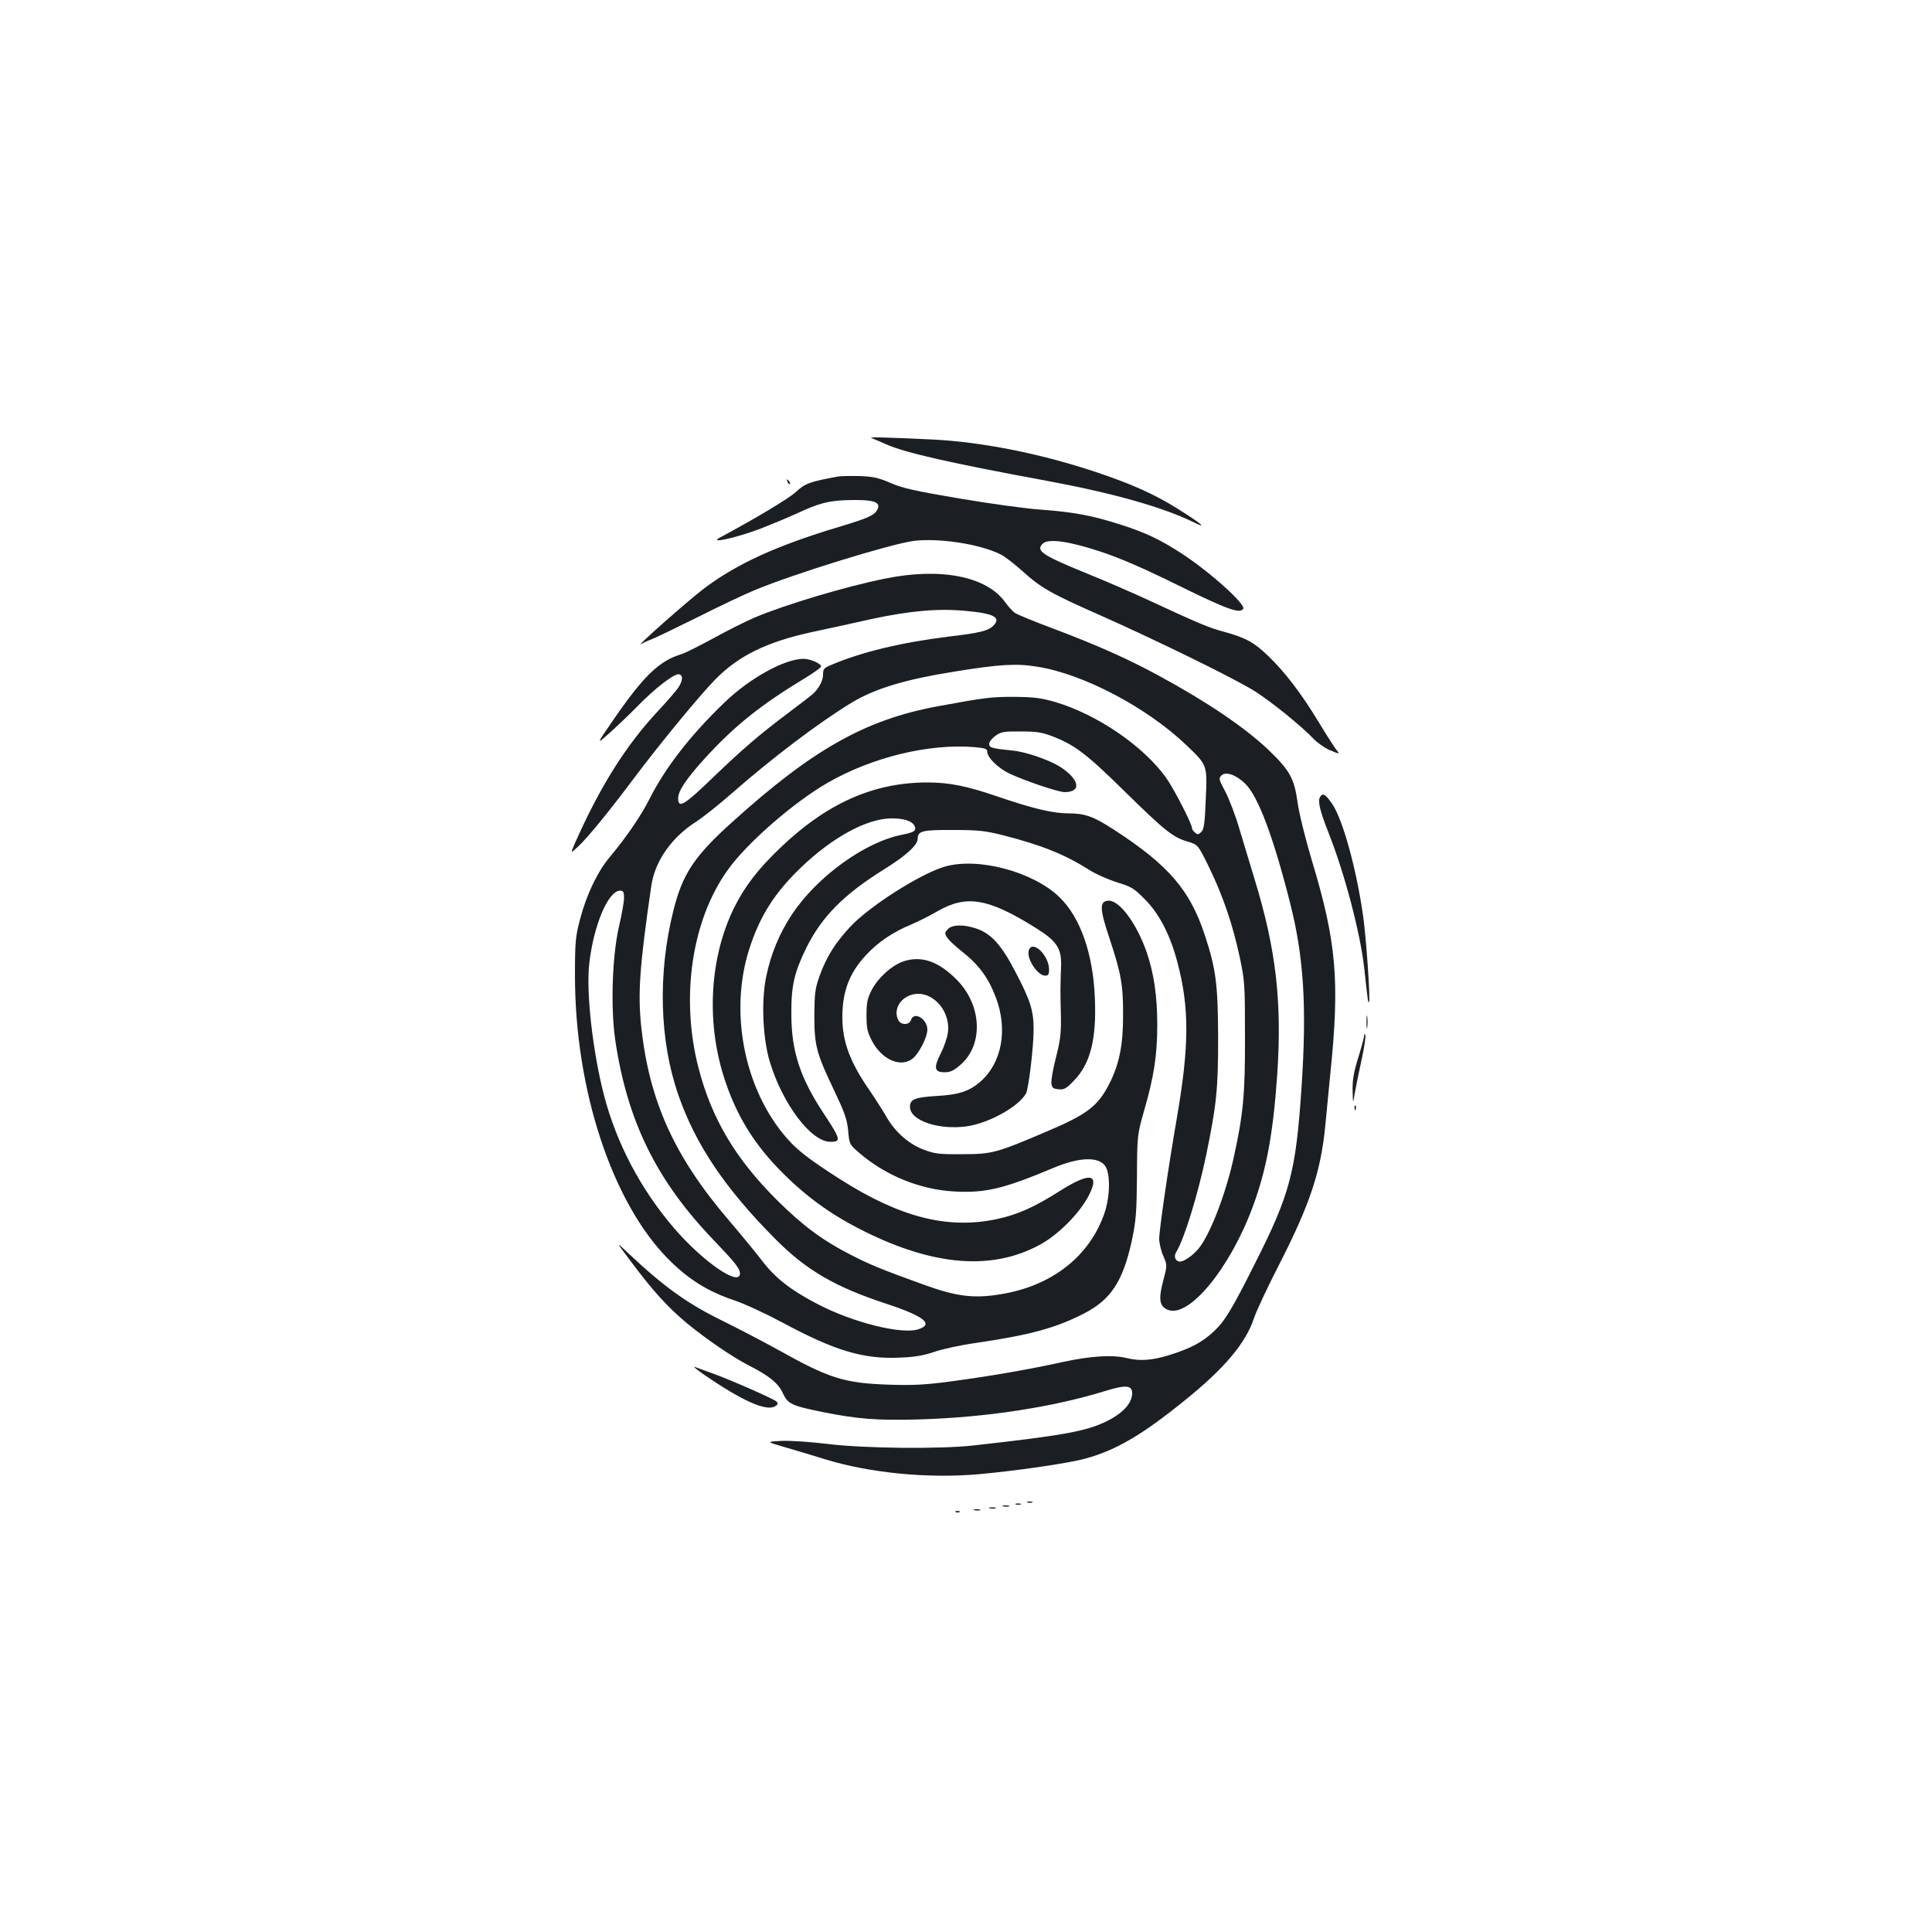 <?xml version="1.0" standalone="no"?>
<!DOCTYPE svg PUBLIC "-//W3C//DTD SVG 20010904//EN"
 "http://www.w3.org/TR/2001/REC-SVG-20010904/DTD/svg10.dtd">
<svg version="1.0" xmlns="http://www.w3.org/2000/svg"
 width="1000pt" height="1000pt" viewBox="0 0 1000 1000"
 preserveAspectRatio="xMidYMid meet">
<g transform="translate(0,1000) scale(0.1,-0.1)"
fill="#1b1f23" stroke="none">
<path d="M4510 7733 c8 -3 44 -18 80 -34 98 -43 326 -95 835 -189 339 -63 596
-136 755 -214 74 -36 38 -6 -85 71 -122 77 -249 133 -445 197 -277 91 -576
149 -821 161 -232 11 -334 14 -319 8z"/>
<path d="M4340 7534 c-148 -27 -173 -36 -220 -80 -37 -34 -200 -132 -391 -235
-68 -36 79 -4 208 45 49 19 134 54 189 79 109 51 159 64 249 68 144 5 188 -8
166 -49 -16 -30 -46 -43 -201 -90 -320 -96 -526 -190 -696 -318 -82 -62 -367
-314 -324 -287 8 5 31 16 50 23 19 7 127 59 240 115 113 57 246 120 295 140
204 85 697 237 822 255 130 17 347 -16 453 -70 22 -11 72 -50 112 -86 95 -86
147 -116 401 -228 308 -137 709 -334 807 -397 88 -57 238 -179 300 -244 19
-20 55 -45 79 -56 54 -23 58 -24 39 -1 -8 9 -51 75 -94 147 -91 149 -171 254
-261 341 -73 70 -115 93 -228 124 -78 21 -124 40 -400 168 -71 33 -209 93
-305 132 -238 97 -270 119 -233 156 29 28 136 13 302 -42 100 -33 226 -88 404
-176 250 -123 315 -146 332 -119 14 23 -174 192 -320 287 -112 72 -183 106
-310 147 -151 49 -245 66 -415 79 -80 5 -271 32 -425 58 -230 39 -293 53 -355
80 -62 27 -89 33 -160 36 -47 1 -96 0 -110 -2z"/>
<path d="M4076 7507 c3 -10 9 -15 12 -12 3 3 0 11 -7 18 -10 9 -11 8 -5 -6z"/>
<path d="M4580 7005 c-204 -41 -517 -135 -673 -201 -45 -19 -143 -68 -217
-109 -74 -40 -146 -76 -160 -80 -119 -35 -201 -115 -365 -355 -79 -115 -79
-115 -9 -53 38 34 103 96 144 138 87 89 184 165 211 165 26 0 25 -34 -3 -73
-13 -18 -58 -70 -102 -117 -168 -180 -301 -393 -430 -684 -24 -55 -24 -55 16
-18 49 45 163 185 288 352 134 179 343 433 425 516 120 121 265 192 500 243
77 16 213 46 302 66 199 43 348 57 492 43 146 -13 185 -34 142 -77 -26 -26
-69 -37 -231 -56 -243 -30 -452 -80 -606 -146 -40 -16 -44 -22 -44 -52 0 -31
-23 -73 -56 -102 -6 -5 -62 -49 -125 -96 -147 -110 -236 -187 -379 -324 -158
-153 -190 -173 -190 -117 0 38 41 99 134 202 155 171 292 281 529 424 42 26
77 51 77 56 0 16 -57 40 -92 40 -97 -1 -276 -99 -407 -225 -177 -170 -306
-336 -389 -500 -42 -84 -121 -200 -205 -300 -64 -76 -120 -193 -154 -320 -24
-92 -27 -115 -27 -295 0 -592 193 -1176 485 -1469 104 -104 202 -165 338 -211
52 -17 164 -69 250 -115 273 -147 421 -191 610 -182 78 3 125 12 178 30 39 14
136 35 215 46 285 42 414 78 560 153 138 71 200 166 246 375 22 105 25 143 27
333 1 215 1 215 38 345 50 174 67 284 67 441 0 147 -17 263 -54 373 -53 154
-145 276 -202 269 -44 -5 -42 -44 10 -199 59 -178 70 -239 69 -399 0 -150 -20
-248 -70 -347 -60 -119 -115 -161 -333 -253 -254 -108 -276 -114 -430 -114
-119 -1 -142 2 -198 23 -78 29 -150 93 -193 169 -18 31 -56 91 -84 132 -105
151 -145 257 -145 385 0 134 37 231 124 323 61 66 140 119 233 157 37 16 97
46 133 67 151 88 263 70 508 -83 113 -70 138 -108 134 -203 -4 -112 -4 -125
-1 -246 2 -98 -2 -130 -25 -222 -15 -58 -26 -119 -24 -135 3 -24 8 -28 37 -31
29 -3 40 3 81 46 84 87 116 214 107 426 -9 229 -75 417 -182 521 -136 133
-423 210 -596 159 -126 -37 -393 -207 -490 -313 -77 -83 -122 -155 -157 -253
-23 -64 -26 -88 -27 -203 0 -157 10 -195 102 -388 55 -116 67 -149 73 -209 6
-70 7 -72 56 -114 136 -118 317 -192 494 -201 160 -9 256 14 515 123 146 61
251 58 274 -8 19 -54 13 -157 -14 -232 -78 -221 -273 -373 -536 -415 -139 -23
-228 -12 -399 50 -216 78 -282 105 -378 155 -143 73 -247 150 -377 279 -219
217 -343 427 -411 693 -92 362 -33 760 152 1018 99 140 343 352 519 453 230
132 523 203 758 184 56 -5 67 -9 67 -24 0 -30 56 -85 115 -113 81 -38 253 -96
285 -96 91 0 78 67 -26 133 -57 35 -176 76 -242 82 -109 11 -122 15 -122 35 0
10 15 29 33 42 28 20 43 23 132 22 83 0 111 -5 167 -27 111 -43 174 -91 368
-282 209 -205 251 -239 327 -261 54 -16 54 -16 113 -137 72 -149 120 -291 157
-462 26 -124 27 -143 27 -410 1 -301 -9 -404 -60 -634 -42 -189 -124 -398
-182 -466 -29 -34 -74 -65 -94 -65 -24 0 -35 27 -19 51 41 67 112 298 155 504
53 260 61 335 61 605 -1 277 -11 356 -71 536 -76 228 -187 357 -466 538 -107
70 -152 86 -237 86 -80 0 -182 24 -361 85 -166 57 -256 75 -370 75 -279 0
-521 -108 -762 -339 -114 -109 -182 -197 -237 -307 -126 -254 -147 -583 -55
-876 62 -197 157 -353 309 -503 128 -127 256 -218 420 -299 362 -180 662 -202
907 -69 96 52 207 164 254 256 58 113 5 121 -148 24 -135 -86 -223 -125 -333
-148 -251 -52 -495 10 -803 205 -177 113 -238 161 -304 244 -201 253 -270 633
-171 946 54 171 131 294 269 426 161 155 339 252 465 254 68 1 113 -14 124
-42 8 -22 -4 -30 -63 -42 -192 -36 -440 -215 -571 -410 -67 -101 -112 -209
-136 -329 -25 -123 -17 -315 19 -435 66 -220 214 -416 314 -416 57 0 54 12
-34 146 -123 185 -168 325 -168 514 -1 149 15 216 78 345 80 161 193 275 403
406 113 70 173 125 173 158 0 40 25 46 184 45 131 0 165 -4 261 -28 198 -51
315 -98 442 -178 34 -22 100 -51 145 -65 75 -23 88 -31 145 -89 75 -76 130
-184 167 -324 63 -237 62 -434 -4 -815 -43 -248 -90 -571 -90 -617 0 -22 9
-61 21 -88 21 -49 21 -49 -1 -132 -25 -95 -18 -131 26 -148 109 -42 320 215
438 533 71 191 106 380 127 687 25 374 -6 645 -116 1005 -20 66 -55 181 -77
255 -21 74 -56 165 -76 203 -33 62 -35 68 -20 83 22 23 78 3 125 -44 65 -65
143 -271 229 -610 73 -284 89 -543 60 -971 -29 -428 -60 -544 -238 -896 -123
-245 -158 -303 -216 -357 -59 -55 -118 -87 -230 -122 -87 -27 -151 -32 -217
-16 -75 19 -186 12 -331 -19 -176 -39 -385 -75 -589 -102 -128 -17 -191 -20
-315 -16 -231 8 -307 32 -570 179 -74 41 -201 107 -281 147 -190 92 -310 178
-503 360 -59 56 -59 56 17 -45 115 -154 189 -236 290 -321 98 -81 239 -178
322 -220 106 -54 154 -93 177 -144 26 -56 44 -65 208 -98 178 -36 283 -44 494
-38 348 10 695 63 969 148 104 32 137 29 137 -12 0 -51 -46 -102 -129 -144
-106 -53 -227 -75 -696 -127 -174 -19 -560 -15 -750 8 -88 11 -196 18 -240 16
-80 -4 -80 -4 15 -32 52 -15 147 -43 210 -63 232 -71 527 -100 790 -78 192 17
473 57 560 82 157 43 293 123 509 298 209 168 319 299 362 429 12 37 71 162
130 277 160 313 216 482 239 722 6 65 18 186 26 268 49 479 32 679 -97 1105
-33 111 -65 240 -73 298 -17 124 -41 166 -154 274 -121 114 -314 245 -561 379
-161 88 -323 160 -546 244 -99 37 -189 74 -201 82 -11 7 -35 33 -52 57 -96
133 -333 180 -622 121z m790 -456 c240 -38 570 -213 773 -408 107 -103 106
-100 98 -278 -5 -124 -9 -155 -23 -169 -14 -14 -20 -15 -32 -4 -9 7 -16 17
-16 23 0 22 -93 203 -134 261 -117 164 -357 328 -573 392 -72 21 -109 26 -208
27 -121 1 -159 -4 -403 -49 -373 -69 -647 -224 -1061 -598 -197 -177 -258
-269 -305 -457 -82 -325 -73 -675 25 -956 89 -258 244 -487 504 -748 159 -160
309 -247 575 -334 194 -64 244 -105 164 -131 -86 -29 -341 35 -524 131 -140
73 -219 135 -289 228 -34 44 -109 135 -167 203 -283 330 -413 617 -455 1003
-18 173 -9 311 52 729 18 127 104 251 231 332 37 24 120 90 185 147 211 185
450 366 621 470 121 73 276 120 533 161 236 38 318 43 429 25z m-2140 -1197
c0 -20 -12 -87 -26 -147 -35 -150 -44 -415 -20 -585 62 -422 213 -730 511
-1040 108 -113 135 -146 135 -171 0 -72 -191 60 -341 234 -173 202 -298 439
-363 689 -58 225 -93 531 -76 681 23 199 98 377 160 377 16 0 20 -7 20 -38z"/>
<path d="M6832 5874 c-12 -22 0 -72 47 -191 82 -208 162 -514 182 -692 19
-173 20 -183 25 -178 8 8 -15 345 -32 456 -35 240 -104 489 -158 569 -35 52
-50 60 -64 36z"/>
<path d="M4905 5190 c-16 -18 -16 -21 -2 -44 9 -13 43 -45 75 -70 89 -70 138
-137 177 -240 62 -166 31 -336 -80 -434 -58 -51 -114 -69 -232 -75 -108 -7
-133 -17 -133 -56 0 -71 147 -121 294 -101 116 17 270 103 307 171 13 26 39
239 39 330 0 98 -16 150 -95 300 -72 139 -125 197 -202 223 -65 22 -125 21
-148 -4z"/>
<path d="M5325 5081 c-13 -42 45 -131 85 -131 16 0 20 7 20 31 0 75 -87 157
-105 100z"/>
<path d="M4679 5025 c-60 -19 -133 -84 -167 -149 -22 -43 -27 -64 -27 -131 0
-68 5 -88 28 -132 51 -98 149 -141 211 -92 32 25 76 111 76 149 0 57 -70 98
-85 50 -8 -26 -51 -27 -65 -1 -26 50 4 111 65 131 101 33 208 -76 191 -196 -3
-24 -19 -71 -36 -105 -39 -76 -34 -99 19 -99 30 0 48 8 84 40 119 105 109 310
-23 441 -93 93 -179 123 -271 94z"/>
<path d="M7073 4710 c0 -30 2 -43 4 -27 2 15 2 39 0 55 -2 15 -4 2 -4 -28z"/>
<path d="M7061 4639 c-1 -9 -14 -60 -31 -114 -23 -73 -30 -115 -29 -169 2 -71
2 -71 11 -16 5 30 21 108 35 172 14 64 23 123 20 130 -4 9 -6 8 -6 -3z"/>
<path d="M7011 4264 c0 -11 3 -14 6 -6 3 7 2 16 -1 19 -3 4 -6 -2 -5 -13z"/>
<path d="M3645 2884 c194 -133 318 -189 365 -164 16 9 19 15 10 25 -11 13
-252 119 -350 153 -30 11 -64 23 -75 27 -11 4 12 -14 50 -41z"/>
<path d="M5318 2223 c6 -2 18 -2 25 0 6 3 1 5 -13 5 -14 0 -19 -2 -12 -5z"/>
<path d="M5258 2213 c6 -2 18 -2 25 0 6 3 1 5 -13 5 -14 0 -19 -2 -12 -5z"/>
<path d="M5193 2203 c9 -2 23 -2 30 0 6 3 -1 5 -18 5 -16 0 -22 -2 -12 -5z"/>
<path d="M5123 2193 c9 -2 23 -2 30 0 6 3 -1 5 -18 5 -16 0 -22 -2 -12 -5z"/>
<path d="M5043 2183 c9 -2 23 -2 30 0 6 3 -1 5 -18 5 -16 0 -22 -2 -12 -5z"/>
<path d="M4948 2173 c7 -3 16 -2 19 1 4 3 -2 6 -13 5 -11 0 -14 -3 -6 -6z"/>
</g>
</svg>
